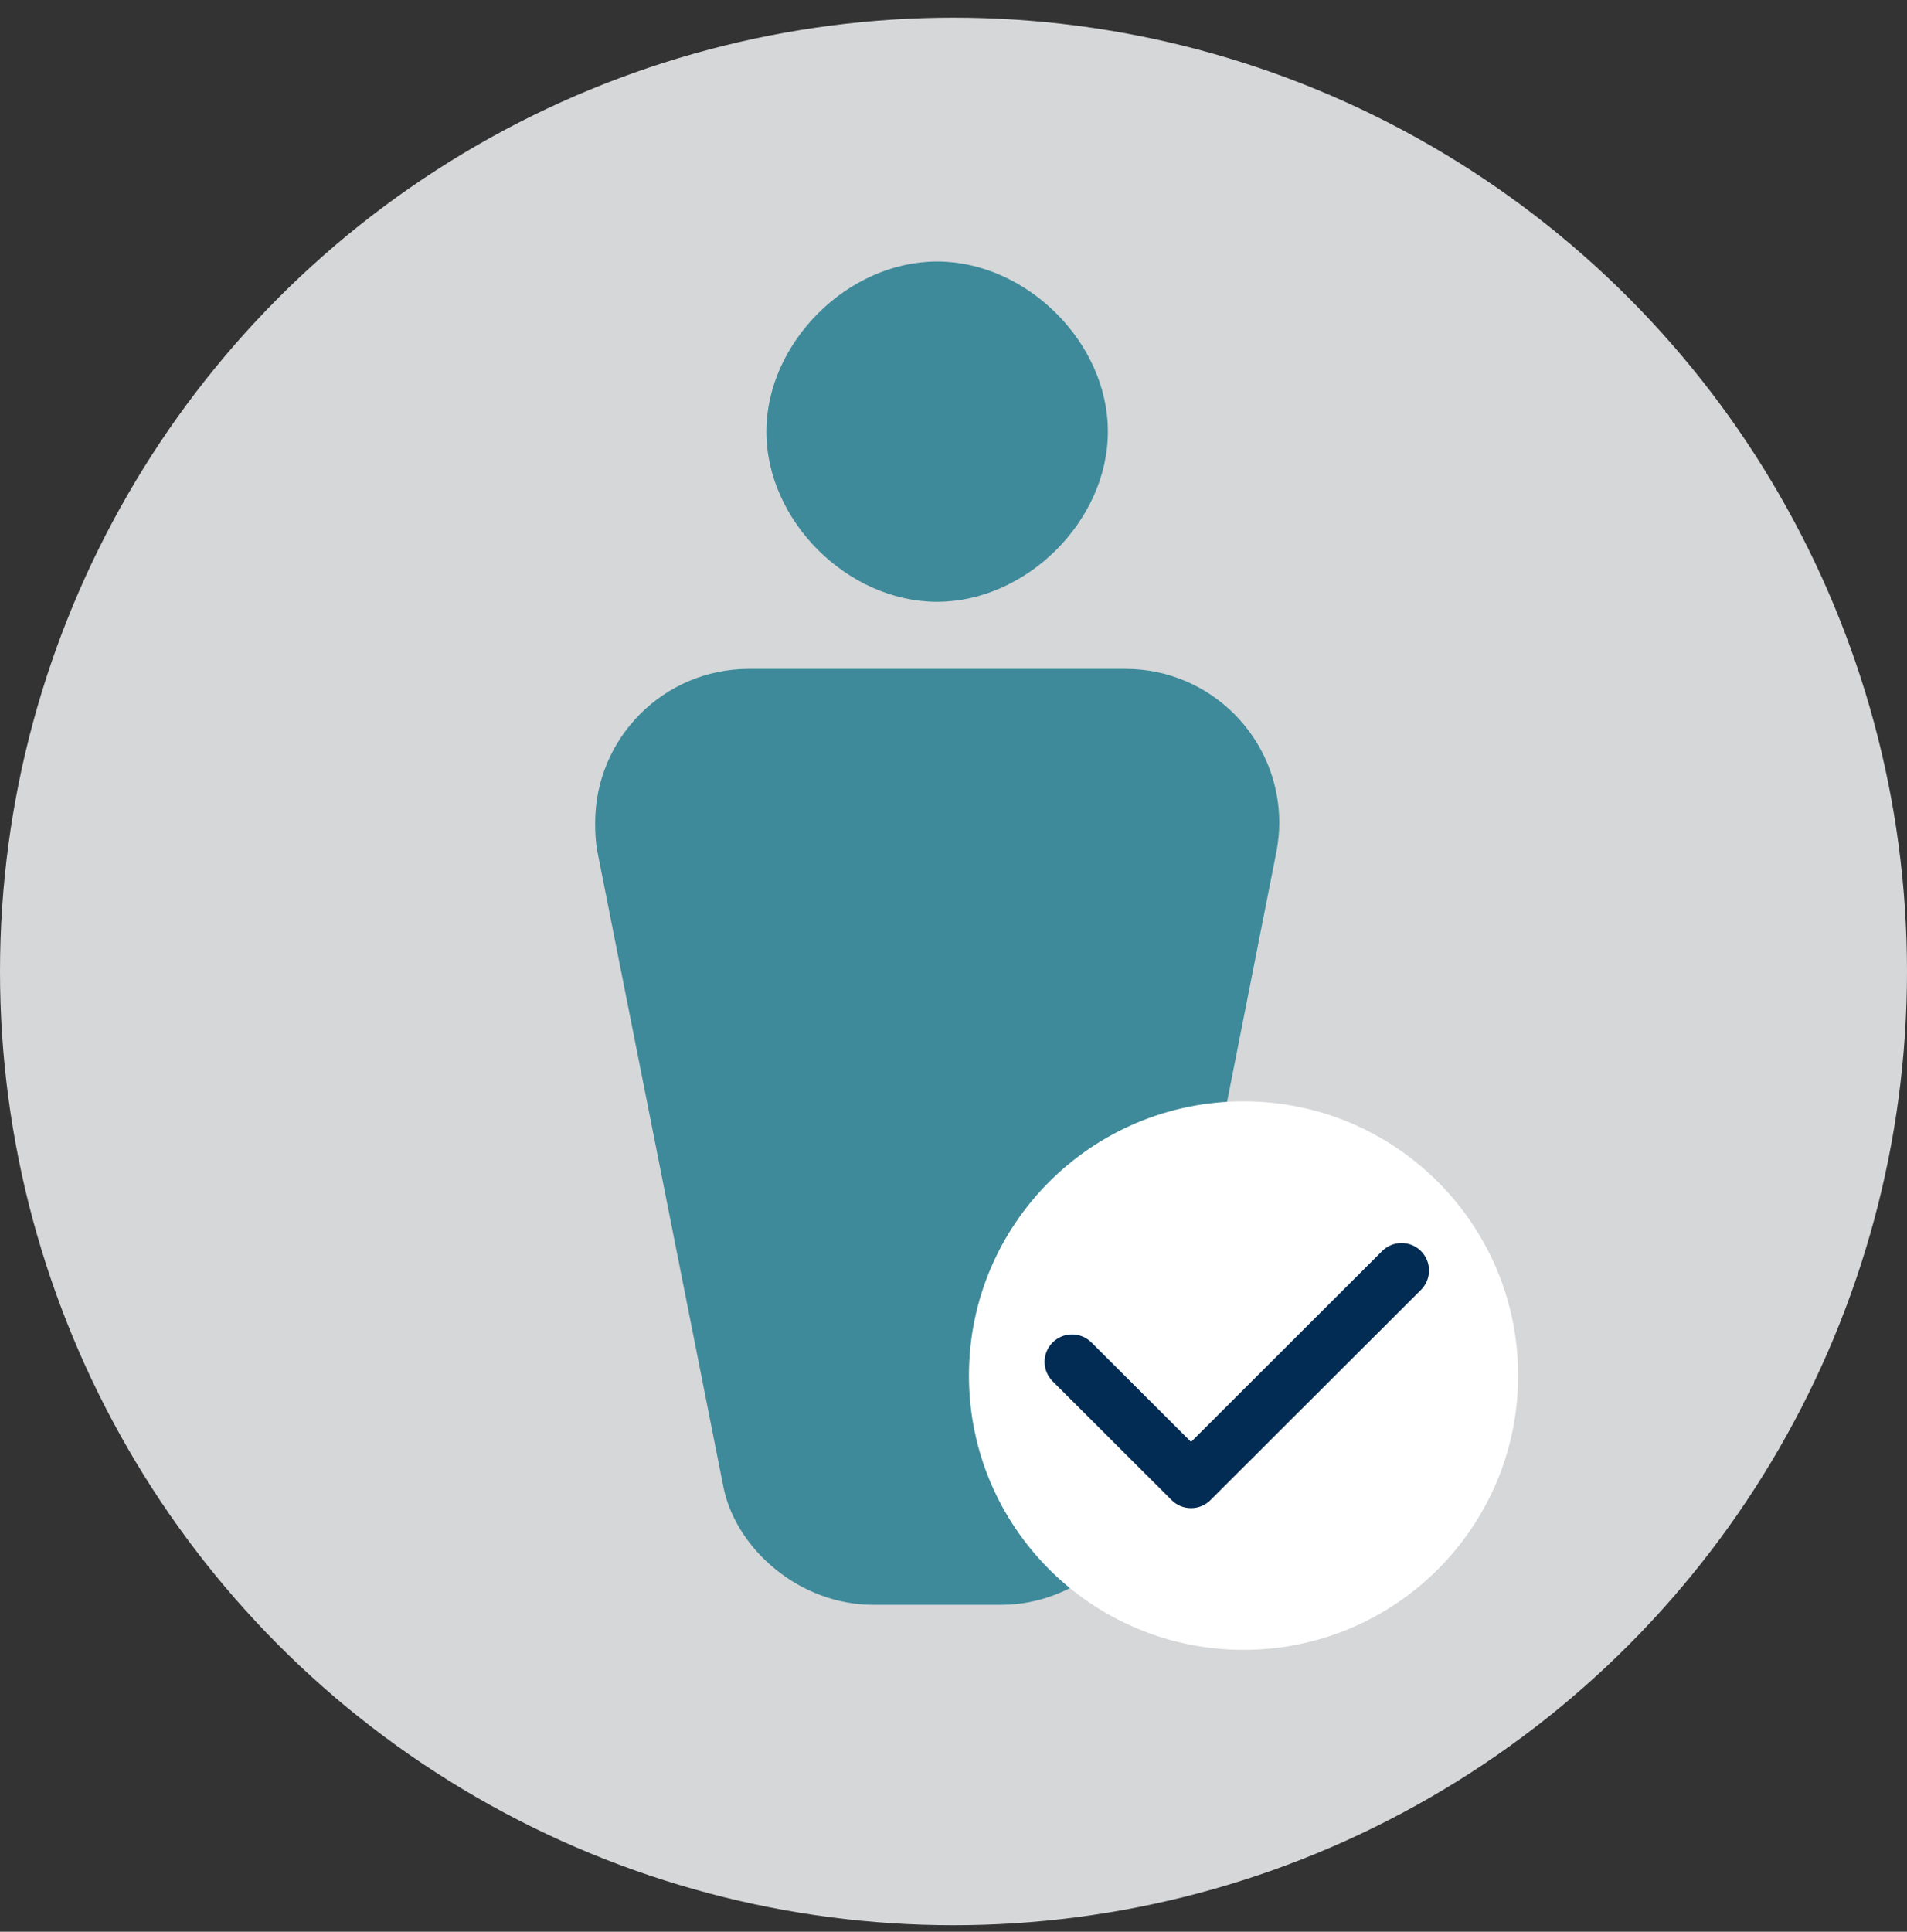 <?xml version="1.0" encoding="UTF-8" standalone="no"?>
<svg width="79px" height="80px" viewBox="0 0 79 80" version="1.1" xmlns="http://www.w3.org/2000/svg" xmlns:xlink="http://www.w3.org/1999/xlink">
    <rect x="0" y="0" width="79" height="80" fill="#333333" stroke="none"/>
    <!-- Generator: Sketch 3.7 (28169) - http://www.bohemiancoding.com/sketch -->
    <title>i-candidates--neutral</title>
    <desc>Created with Sketch.</desc>
    <defs></defs>
    <g id="Icons" stroke="none" stroke-width="1" fill="none" fill-rule="evenodd">
        <g id="Complex" transform="translate(-569, -815)">
            <g id="i-candidates--neutral" transform="translate(569, 815.225)">
                <circle id="Oval-101-Copy-14" fill="#D6D7D9" cx="39.5" cy="40.006" r="39.5"></circle>
                <g id="Oval-63-Copy-+-Group-Copy-Copy-Copy-+-Fill-3-Copy-2-+-Fill-4-Copy-2-+-Imported-Layers-Copy-4-+-Oval-41-Copy-+-Imported-Layers-+-Rectangle-267-Copy-4-+-Path-Copy-Copy-Copy-Copy-Copy-Copy-Copy-Copy-Copy-Copy-+-Oval-128-Copy-+-Fill-3-Copy-Copy-Copy" transform="translate(24.523, 9.913)">
                    <g id="Oval-63-Copy-+-Group-Copy-Copy-Copy-+-Fill-3-Copy-2-+-Fill-4-Copy-2-+-Imported-Layers-Copy-4-+-Oval-41-Copy-+-Imported-Layers-+-Rectangle-267-Copy-4-+-Path-Copy-Copy-Copy-Copy-Copy-Copy-Copy-Copy-Copy-Copy" transform="translate(0.04, 0.488)" fill="#3E8A9A">
                        <path d="M21.332,7.254 C21.331,10.942 17.959,14.296 14.258,14.296 C10.554,14.296 7.185,10.942 7.185,7.254 C7.183,3.565 10.554,0.204 14.258,0.204 C17.964,0.204 21.341,3.563 21.332,7.254" id="Fill-3"></path>
                        <path d="M6.463,17.075 C2.935,17.075 0.092,19.936 0.092,23.448 C0.092,23.844 0.109,24.226 0.176,24.603 L5.419,51.027 C5.975,53.594 8.616,55.835 11.601,55.835 L16.926,55.835 C19.91,55.835 22.552,53.594 23.108,51.027 L28.323,24.603 C28.39,24.226 28.433,23.844 28.433,23.448 C28.433,19.937 25.586,17.075 22.063,17.075 L6.472,17.075" id="Fill-4"></path>
                    </g>
                    <g id="Oval-128-Copy-+-Fill-3-Copy-Copy" transform="translate(15.617, 35.283)">
                        <ellipse id="Oval-128-Copy" fill="#FFFFFF" cx="11.375" cy="11.547" rx="11.375" ry="11.358"></ellipse>
                        <path d="M10.005,16.704 C9.799,16.91 9.515,17.037 9.201,17.037 C8.887,17.037 8.602,16.91 8.396,16.704 L3.467,11.783 C3.261,11.577 3.134,11.293 3.134,10.979 C3.134,10.352 3.643,9.843 4.271,9.843 C4.586,9.843 4.87,9.971 5.076,10.176 L9.201,14.295 L17.117,6.39 C17.323,6.185 17.607,6.058 17.921,6.058 C18.549,6.058 19.059,6.566 19.059,7.193 C19.059,7.507 18.931,7.791 18.726,7.997 L10.005,16.704 Z" id="Fill-3" fill="#022C53"></path>
                    </g>
                </g>
            </g>
        </g>
    </g>
</svg>